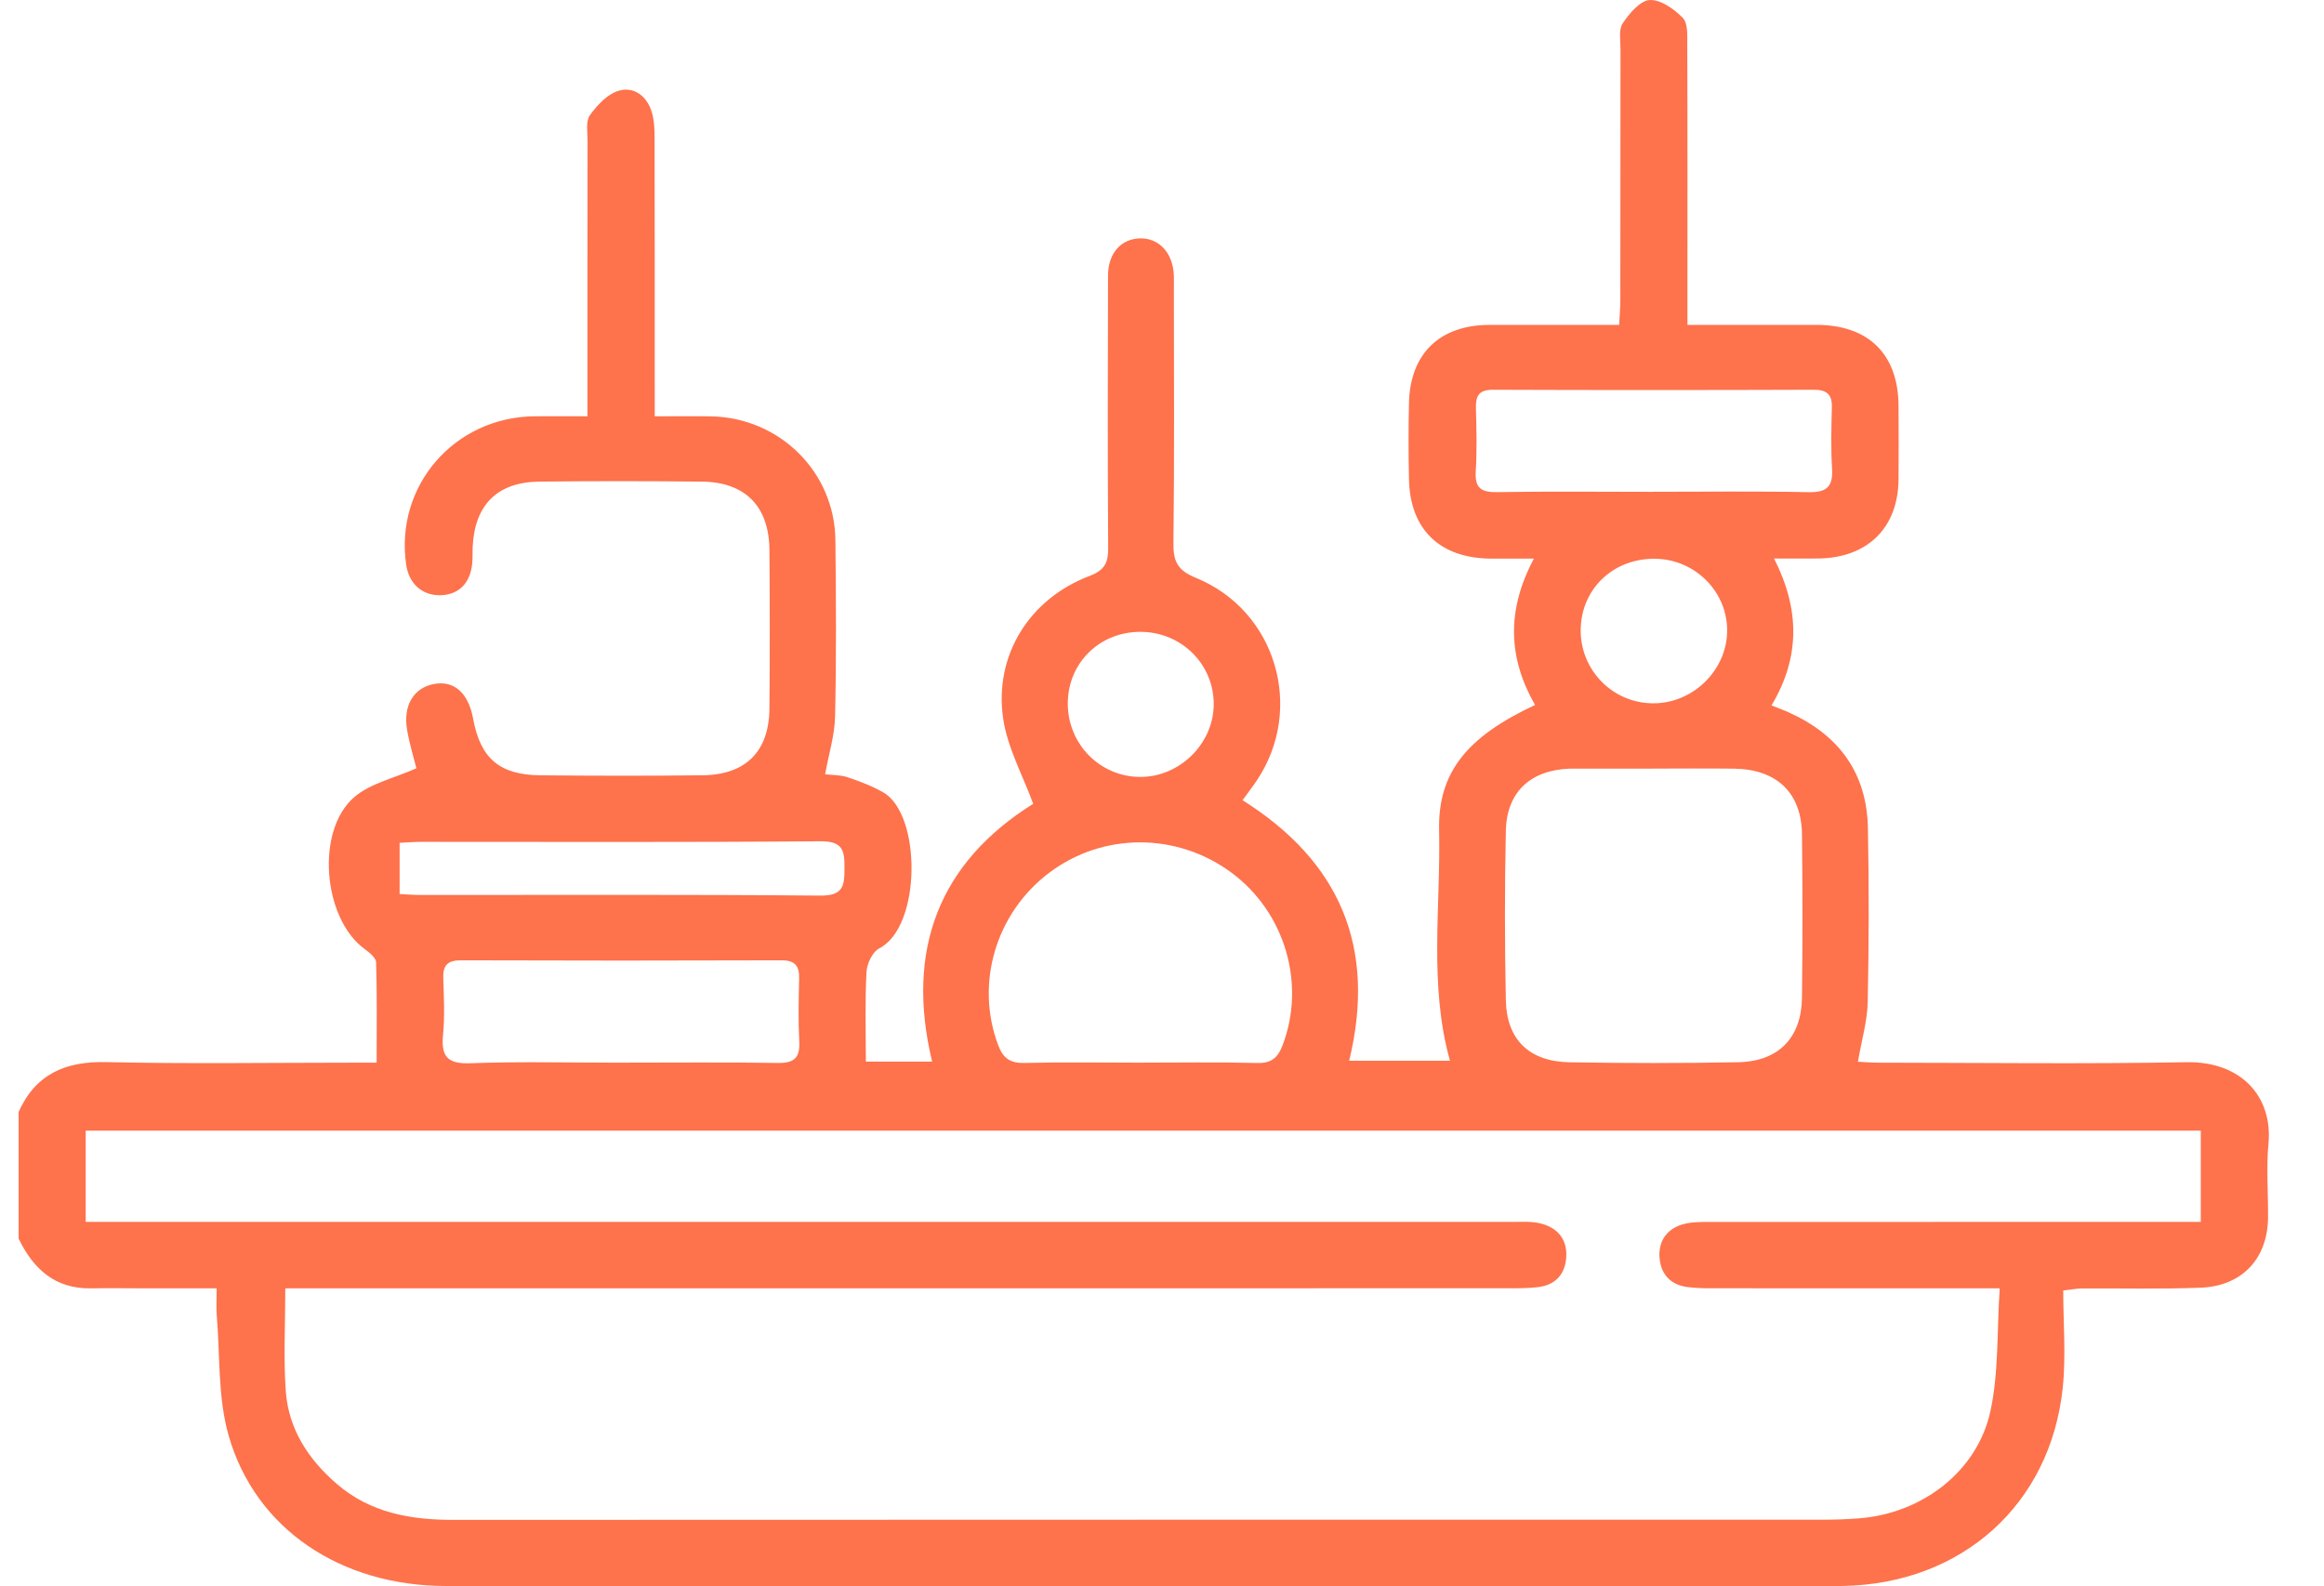 <svg width="63" height="43" viewBox="0 0 63 43" fill="none" xmlns="http://www.w3.org/2000/svg">
<g clip-path="url(#clip0_275_1701)">
<path d="M0.5 30.152C0.958 29.121 1.763 28.764 2.882 28.79C5.084 28.841 7.288 28.806 9.491 28.806C9.704 28.806 9.917 28.806 10.21 28.806C10.21 27.851 10.223 26.97 10.196 26.089C10.193 25.962 10.011 25.816 9.881 25.721C8.756 24.901 8.546 22.514 9.605 21.606C10.037 21.235 10.675 21.099 11.288 20.825C11.227 20.583 11.11 20.198 11.039 19.805C10.915 19.128 11.215 18.635 11.78 18.538C12.318 18.446 12.697 18.788 12.825 19.479C13.022 20.555 13.537 21.005 14.647 21.016C16.116 21.03 17.585 21.033 19.053 21.015C20.218 21.001 20.847 20.367 20.858 19.211C20.871 17.776 20.869 16.34 20.858 14.905C20.848 13.723 20.202 13.067 19.023 13.055C17.554 13.04 16.085 13.038 14.617 13.055C13.484 13.068 12.872 13.681 12.814 14.812C12.806 14.969 12.817 15.127 12.8 15.283C12.744 15.822 12.423 16.13 11.923 16.135C11.437 16.138 11.084 15.818 11.01 15.303C10.702 13.168 12.318 11.303 14.496 11.284C14.948 11.28 15.4 11.284 15.925 11.284C15.925 10.998 15.925 10.768 15.925 10.539C15.925 8.298 15.924 6.056 15.928 3.815C15.928 3.579 15.874 3.287 15.991 3.124C16.187 2.85 16.468 2.548 16.773 2.46C17.192 2.337 17.54 2.61 17.669 3.04C17.735 3.261 17.745 3.504 17.745 3.737C17.75 6.017 17.749 8.299 17.749 10.579C17.749 10.792 17.749 11.004 17.749 11.285C18.29 11.285 18.78 11.278 19.27 11.286C21.131 11.318 22.625 12.79 22.646 14.638C22.664 16.23 22.673 17.824 22.638 19.415C22.627 19.931 22.466 20.442 22.368 20.989C22.556 21.011 22.778 21.002 22.975 21.068C23.306 21.178 23.639 21.306 23.942 21.478C24.983 22.069 24.984 25.121 23.834 25.708C23.651 25.802 23.501 26.123 23.489 26.347C23.447 27.145 23.472 27.947 23.472 28.776H25.268C24.538 25.734 25.464 23.381 28.008 21.789C27.722 21.007 27.312 20.269 27.196 19.489C26.938 17.772 27.904 16.23 29.537 15.612C29.961 15.451 30.043 15.24 30.041 14.84C30.025 12.382 30.03 9.924 30.037 7.467C30.038 6.868 30.387 6.479 30.893 6.462C31.416 6.443 31.8 6.856 31.821 7.468C31.826 7.605 31.822 7.743 31.822 7.88C31.822 10.161 31.838 12.443 31.81 14.723C31.804 15.218 31.919 15.46 32.42 15.664C34.593 16.552 35.37 19.203 34.077 21.146C33.957 21.325 33.826 21.495 33.684 21.691C36.325 23.353 37.32 25.68 36.574 28.753H39.306C38.731 26.689 39.058 24.586 39.012 22.501C38.978 20.932 39.774 19.969 41.613 19.11C40.886 17.844 40.831 16.548 41.582 15.142C41.132 15.142 40.769 15.144 40.405 15.142C39.029 15.129 38.223 14.351 38.195 12.989C38.181 12.301 38.179 11.613 38.195 10.925C38.226 9.586 39.027 8.812 40.369 8.807C41.52 8.804 42.669 8.807 43.893 8.807C43.905 8.557 43.925 8.332 43.925 8.107C43.928 5.846 43.925 3.585 43.929 1.324C43.929 1.088 43.875 0.801 43.99 0.631C44.169 0.365 44.46 0.016 44.72 0.001C45.016 -0.016 45.385 0.245 45.617 0.484C45.761 0.632 45.738 0.965 45.739 1.216C45.748 3.517 45.744 5.817 45.744 8.118C45.744 8.328 45.744 8.539 45.744 8.806C46.954 8.806 48.101 8.804 49.246 8.806C50.655 8.81 51.458 9.603 51.466 10.998C51.47 11.666 51.473 12.335 51.466 13.003C51.452 14.309 50.626 15.12 49.297 15.139C48.924 15.144 48.552 15.139 48.091 15.139C48.792 16.515 48.804 17.812 48.023 19.121C48.195 19.191 48.352 19.247 48.502 19.316C49.856 19.926 50.607 20.96 50.636 22.442C50.667 24.014 50.664 25.588 50.631 27.16C50.62 27.679 50.466 28.195 50.365 28.78C50.522 28.787 50.729 28.806 50.934 28.806C53.712 28.808 56.492 28.844 59.27 28.793C60.77 28.765 61.611 29.743 61.495 30.993C61.433 31.656 61.488 32.329 61.483 32.998C61.475 34.11 60.788 34.86 59.659 34.905C58.588 34.947 57.515 34.919 56.444 34.926C56.309 34.926 56.174 34.953 55.931 34.98C55.931 35.872 56.009 36.76 55.916 37.63C55.581 40.79 53.175 42.933 49.961 42.99C49.128 43.005 48.294 42.992 47.46 42.992C35.671 42.992 23.882 42.995 12.091 42.991C9.25 42.991 6.929 41.456 6.2 38.921C5.902 37.888 5.968 36.752 5.876 35.66C5.858 35.447 5.874 35.231 5.874 34.923C5.213 34.923 4.586 34.923 3.96 34.923C3.463 34.923 2.967 34.913 2.471 34.923C1.487 34.94 0.903 34.393 0.505 33.576V30.155L0.5 30.152ZM7.734 34.921C7.734 35.91 7.683 36.813 7.747 37.709C7.821 38.735 8.356 39.559 9.135 40.228C10.044 41.01 11.129 41.199 12.293 41.199C24.698 41.192 37.102 41.196 49.507 41.193C49.804 41.193 50.102 41.18 50.398 41.157C52.1 41.024 53.599 39.895 53.957 38.252C54.186 37.198 54.131 36.084 54.209 34.923H53.366C51.044 34.923 48.721 34.923 46.399 34.921C46.182 34.921 45.962 34.916 45.746 34.888C45.256 34.826 45.004 34.504 44.985 34.049C44.967 33.615 45.209 33.294 45.645 33.18C45.87 33.121 46.115 33.123 46.351 33.123C50.559 33.12 54.767 33.121 58.975 33.121C59.204 33.121 59.433 33.121 59.66 33.121V30.649H2.323V33.121H3.069C15.712 33.121 28.354 33.121 40.998 33.122C41.255 33.122 41.523 33.103 41.767 33.165C42.219 33.278 42.485 33.588 42.459 34.067C42.432 34.537 42.171 34.835 41.685 34.891C41.43 34.92 41.171 34.921 40.913 34.921C30.117 34.923 19.319 34.923 8.523 34.923H7.734V34.921ZM44.816 20.835C44.102 20.835 43.389 20.835 42.676 20.835C42.636 20.835 42.597 20.835 42.556 20.835C41.49 20.874 40.844 21.465 40.821 22.522C40.788 24.052 40.789 25.584 40.821 27.115C40.843 28.184 41.458 28.776 42.548 28.795C44.073 28.821 45.6 28.823 47.125 28.793C48.22 28.77 48.837 28.126 48.849 27.037C48.866 25.565 48.866 24.093 48.849 22.62C48.837 21.492 48.168 20.854 47.015 20.836C46.282 20.826 45.548 20.834 44.816 20.834V20.835ZM30.865 28.805C31.936 28.805 33.007 28.787 34.078 28.814C34.468 28.825 34.641 28.67 34.769 28.334C35.405 26.665 34.834 24.722 33.374 23.648C31.896 22.56 29.9 22.562 28.446 23.655C26.984 24.754 26.426 26.679 27.066 28.349C27.198 28.693 27.394 28.822 27.771 28.813C28.802 28.788 29.833 28.805 30.864 28.805H30.865ZM16.801 28.805C18.23 28.805 19.658 28.791 21.087 28.813C21.528 28.82 21.689 28.674 21.667 28.237C21.637 27.668 21.65 27.097 21.663 26.528C21.672 26.187 21.557 26.03 21.185 26.031C18.288 26.041 15.391 26.041 12.493 26.031C12.125 26.03 12.004 26.173 12.016 26.52C12.034 27.031 12.058 27.546 12.01 28.053C11.954 28.636 12.127 28.845 12.754 28.821C14.101 28.771 15.452 28.806 16.8 28.806L16.801 28.805ZM44.806 13.33C46.214 13.33 47.624 13.312 49.032 13.341C49.538 13.352 49.694 13.175 49.664 12.694C49.63 12.146 49.645 11.594 49.659 11.044C49.669 10.689 49.521 10.564 49.164 10.565C46.268 10.575 43.37 10.576 40.474 10.565C40.091 10.564 40.002 10.728 40.01 11.064C40.025 11.634 40.041 12.206 40.005 12.774C39.978 13.22 40.14 13.348 40.58 13.34C41.989 13.316 43.398 13.332 44.806 13.332V13.33ZM10.833 24.234C11.05 24.245 11.225 24.26 11.4 24.26C15.012 24.261 18.624 24.245 22.236 24.277C22.861 24.282 22.892 24.013 22.893 23.539C22.895 23.062 22.859 22.799 22.236 22.804C18.625 22.835 15.012 22.819 11.4 22.82C11.225 22.82 11.05 22.835 10.833 22.846V24.233V24.234ZM28.946 19.055C28.938 20.166 29.82 21.062 30.919 21.06C31.981 21.057 32.888 20.165 32.902 19.109C32.916 18.012 32.03 17.127 30.914 17.127C29.809 17.127 28.955 17.965 28.946 19.055ZM42.85 17.078C42.842 18.156 43.7 19.041 44.777 19.064C45.866 19.089 46.806 18.191 46.82 17.113C46.835 16.048 45.958 15.162 44.873 15.146C43.733 15.13 42.858 15.964 42.85 17.078Z" fill="#FE724C"/>
</g>
<defs>
<clipPath id="clip0_275_1701">
<rect width="62" height="43" fill="white" transform="translate(0.5)"/>
</clipPath>
</defs>
</svg>
